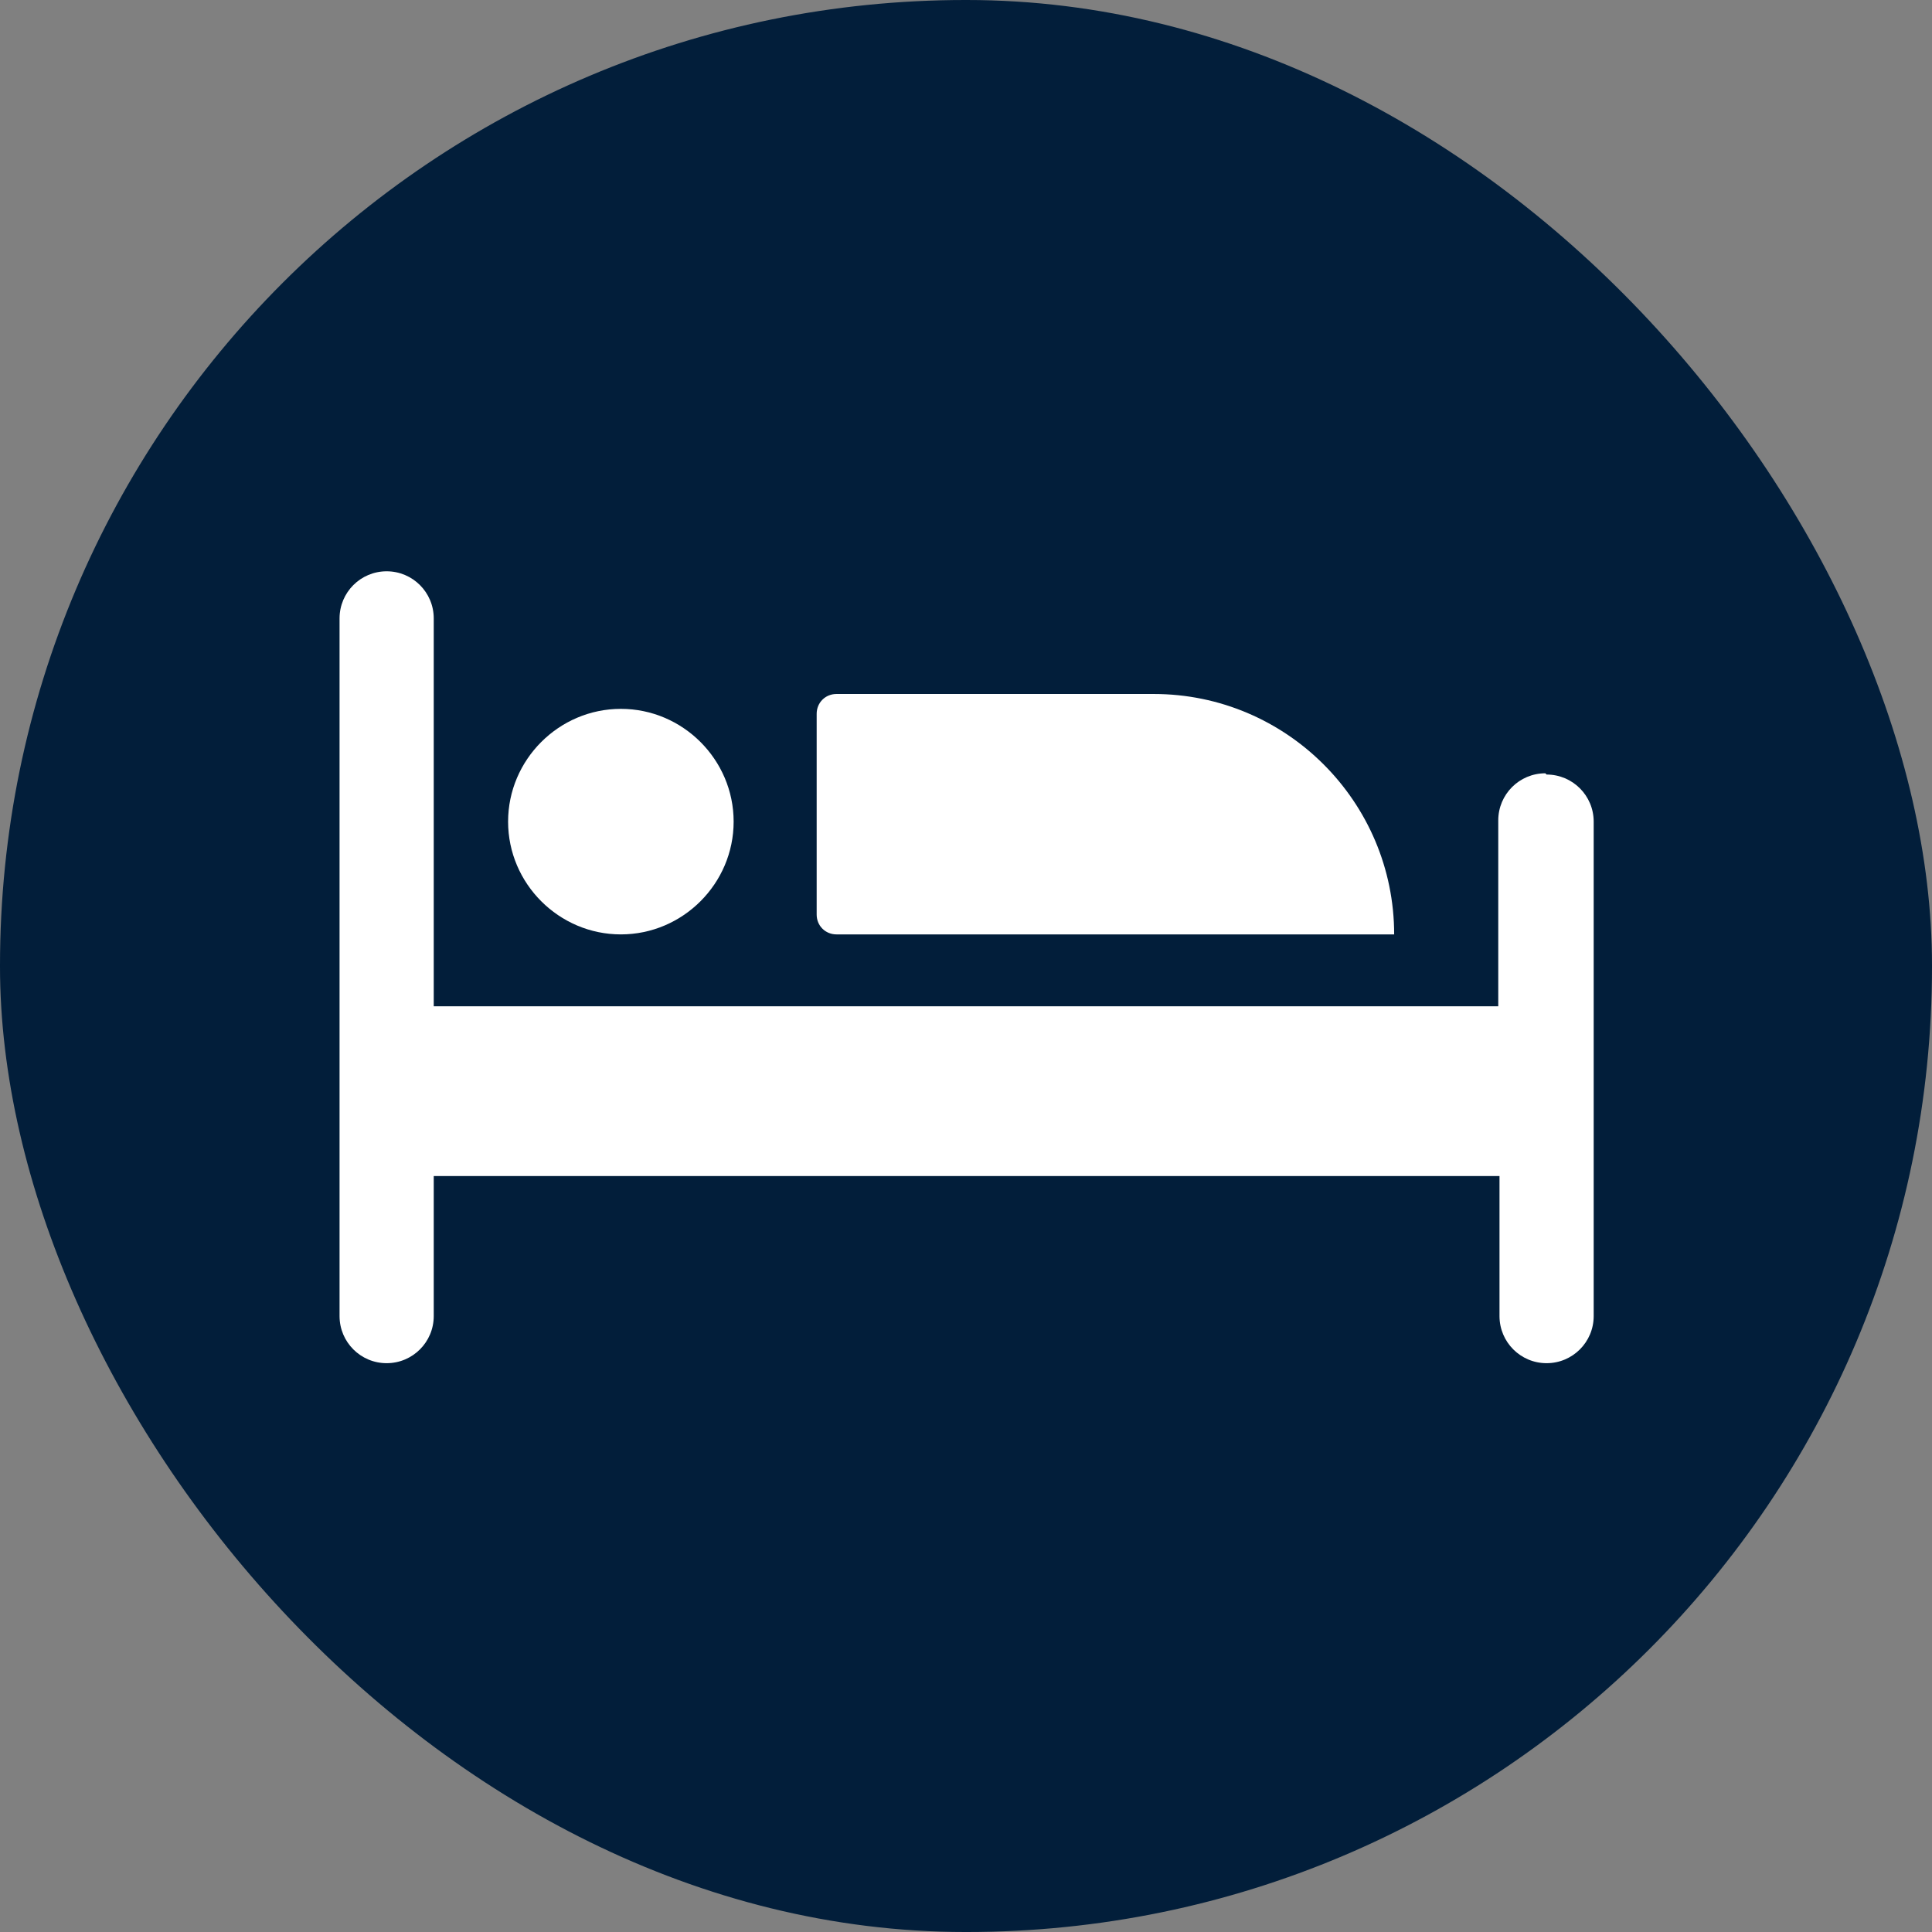 <?xml version="1.0" encoding="UTF-8"?>
<svg xmlns="http://www.w3.org/2000/svg" viewBox="0 0 15.59 15.59">
  <rect x="0" y="0" width="15.59" height="15.59" fill="#808080" stroke="none"/>
  <defs>
    <style>
      .cls-1 {
        fill: #021e3a;
      }

      .cls-1, .cls-2 {
        stroke-width: 0px;
      }

      .cls-2 {
        fill: #fff;
      }
    </style>
  </defs>
  <g id="Cirkel">
    <rect class="cls-1" x="0" y="0" width="15.59" height="15.59" rx="7.79" ry="7.79"/>
  </g>
  <g id="ICONS">
    <g>
      <path class="cls-2" d="M6.74,7.54h4.51c0-1.07-.87-1.94-1.94-1.94h-2.56c-.09,0-.16.07-.16.16v1.62c0,.09.07.16.16.16Z"/>
      <path class="cls-2" d="M12.47,6.24c-.21,0-.38.17-.38.38v1.5H3.5v-3.13c0-.21-.17-.38-.38-.38s-.38.17-.38.38v5.63c0,.21.17.38.38.38s.38-.17.38-.38v-1.13h8.6v1.13c0,.21.17.38.38.38s.38-.17.38-.38v-3.99c0-.21-.17-.38-.38-.38Z"/>
      <path class="cls-2" d="M5.01,7.54c.5,0,.91-.41.91-.91s-.41-.91-.91-.91-.91.41-.91.91.41.91.91.91Z"/>
    </g>
  </g>
</svg>